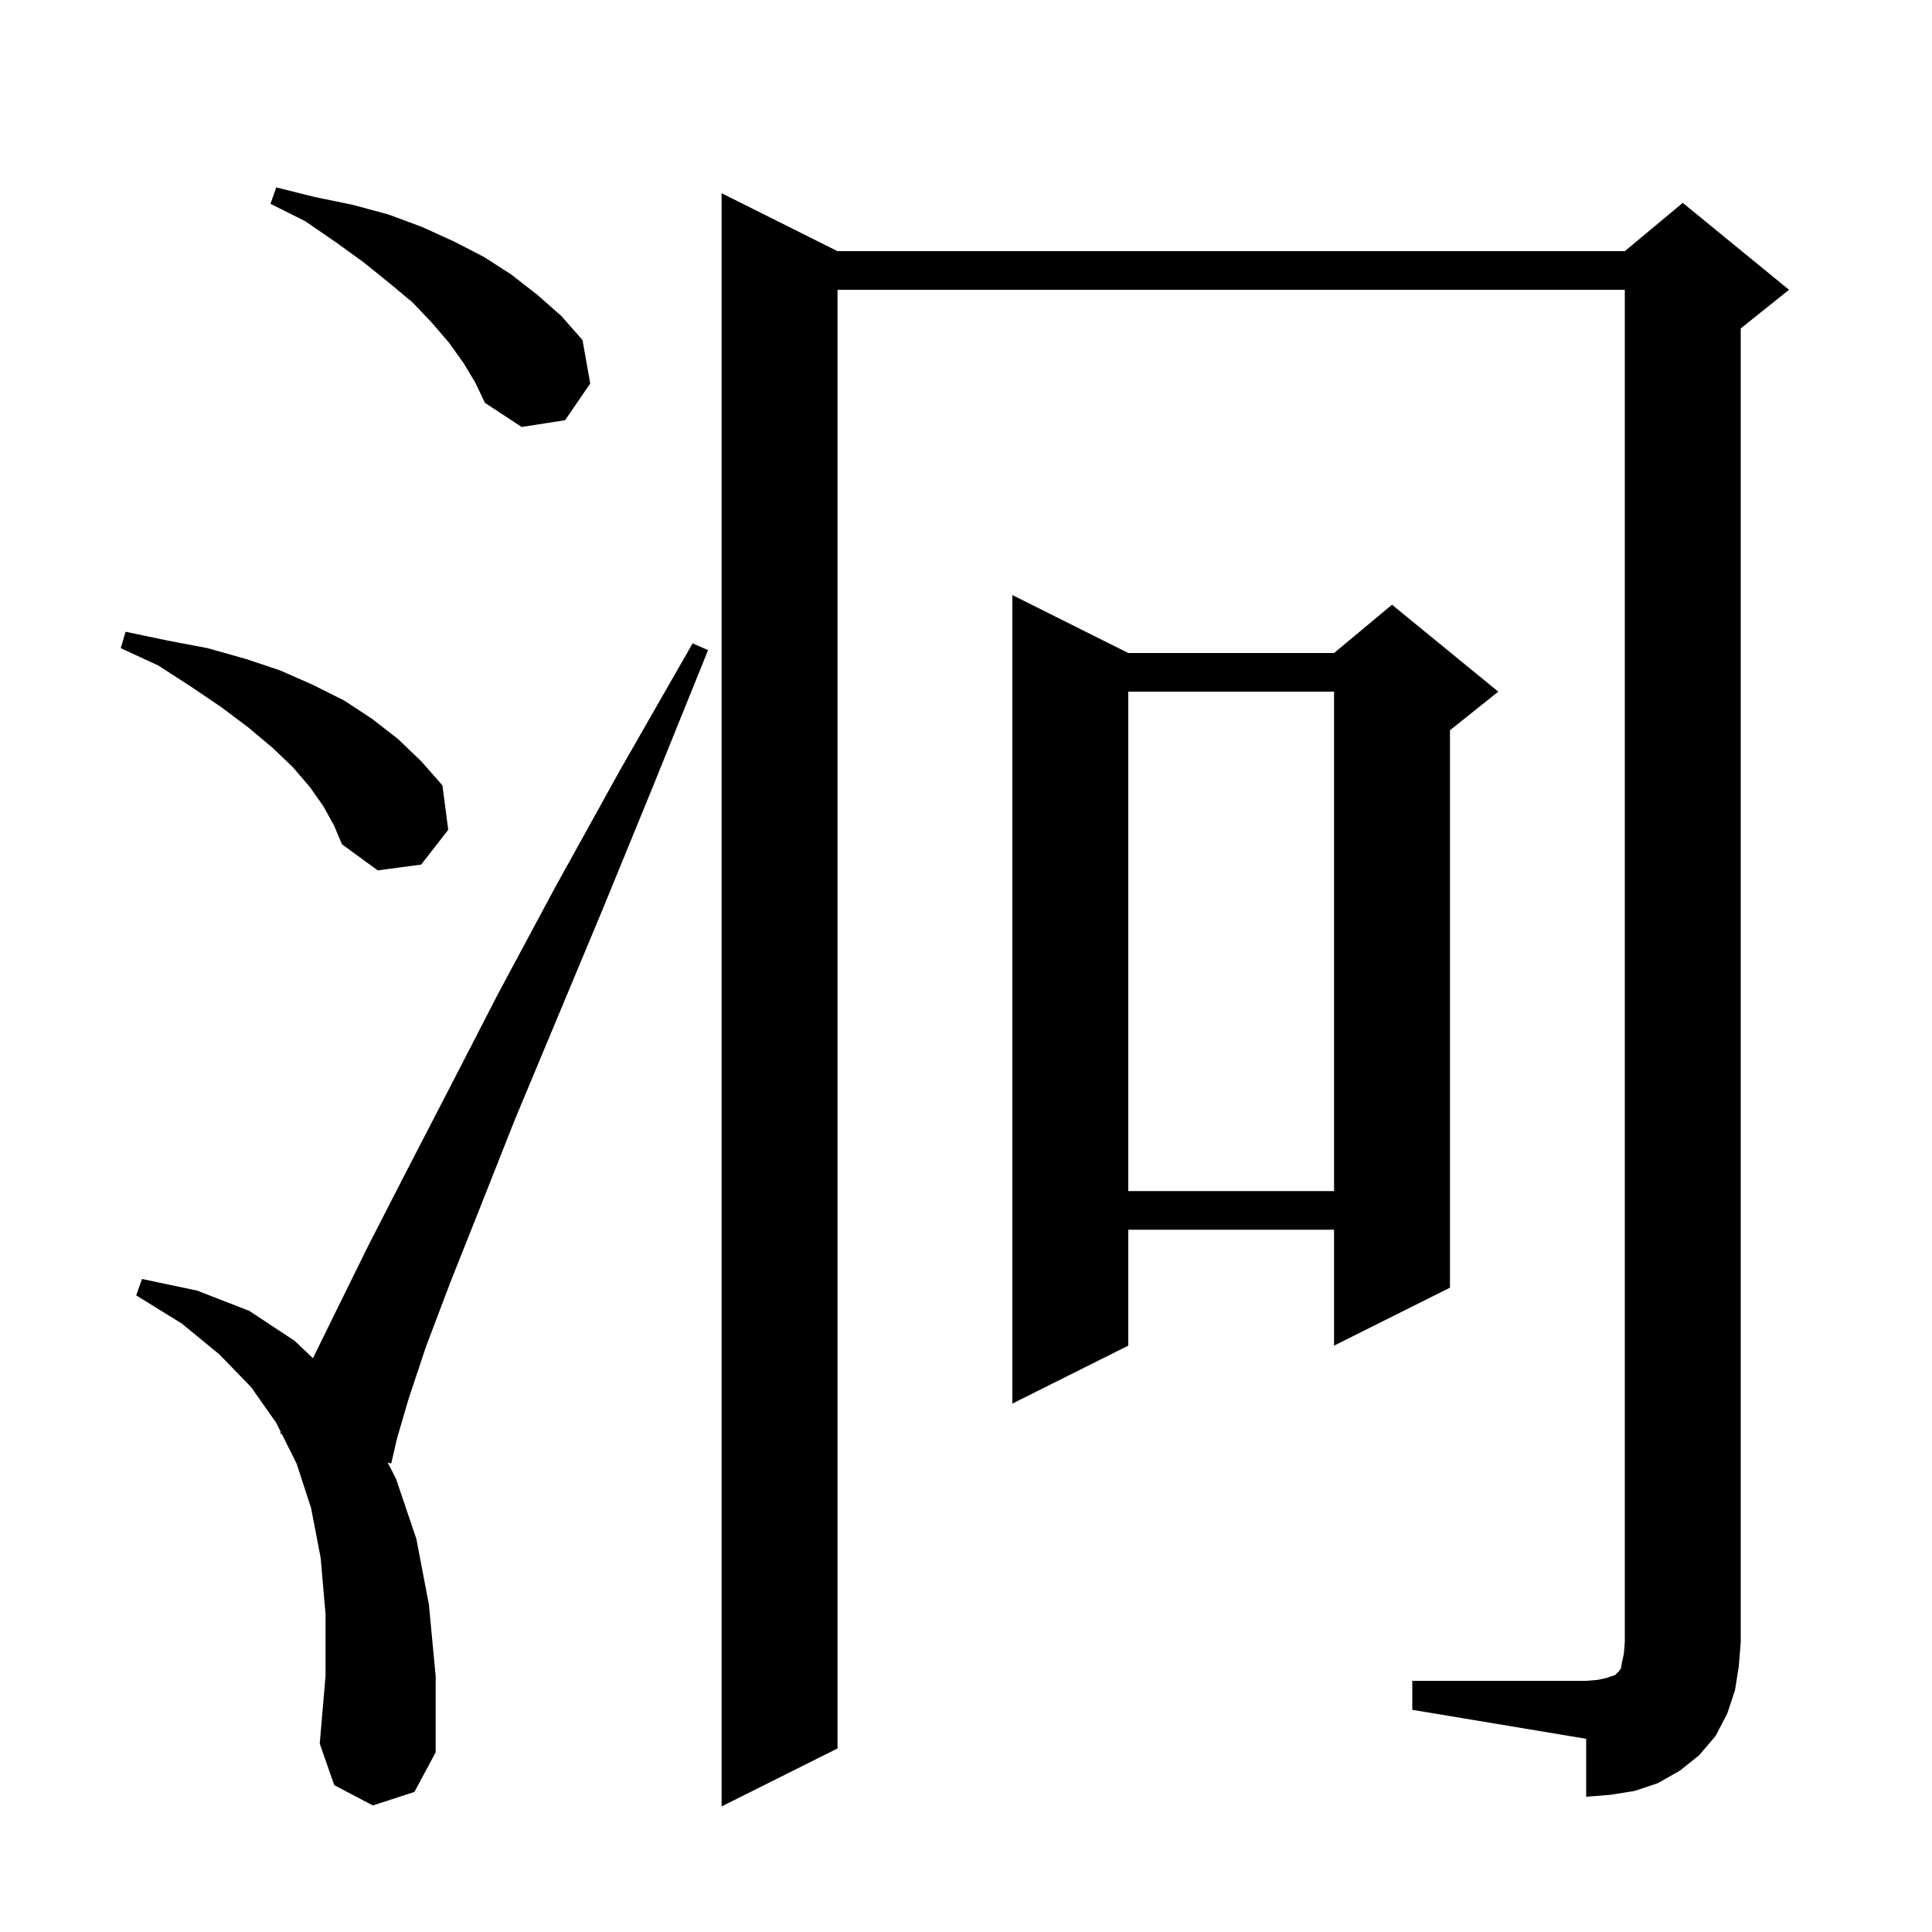 <svg xmlns="http://www.w3.org/2000/svg" xmlns:xlink="http://www.w3.org/1999/xlink" version="1.1" baseProfile="full" viewBox="0 0 200 200" width="200" height="200">
<g fill="black">
<path d="M 146.2 174.0 L 164.2 174.0 L 165.4 173.9 L 166.3 173.7 L 167.2 173.4 L 167.6 173.0 L 167.8 172.7 L 167.9 172.1 L 168.1 171.2 L 168.2 170.0 L 168.2 30.0 L 86.7 30.0 L 86.7 181.0 L 74.7 187.0 L 74.7 20.0 L 86.7 26.0 L 168.2 26.0 L 174.2 21.0 L 185.2 30.0 L 180.2 34.0 L 180.2 170.0 L 180.0 172.5 L 179.6 175.0 L 178.8 177.4 L 177.6 179.7 L 175.9 181.7 L 173.9 183.3 L 171.6 184.6 L 169.2 185.4 L 166.7 185.8 L 164.2 186.0 L 164.2 180.0 L 146.2 177.0 Z M 38.6 186.9 L 34.6 184.8 L 33.1 180.5 L 33.7 173.5 L 33.7 167.1 L 33.2 161.3 L 32.2 156.1 L 30.7 151.5 L 29.173 148.447 L 29.0 148.4 L 29.068 148.235 L 28.6 147.3 L 26.0 143.6 L 22.7 140.2 L 18.8 137.0 L 14.1 134.1 L 14.7 132.4 L 20.4 133.6 L 25.8 135.7 L 30.5 138.8 L 32.396 140.605 L 34.9 135.5 L 38.1 129.0 L 42.0 121.4 L 46.5 112.7 L 51.6 102.8 L 57.5 91.8 L 64.2 79.7 L 71.7 66.6 L 73.3 67.3 L 67.6 81.4 L 62.4 94.1 L 57.6 105.6 L 53.3 115.9 L 49.7 125.0 L 46.6 132.8 L 44.1 139.4 L 42.3 144.8 L 41.1 148.9 L 40.5 151.5 L 40.135 151.402 L 41.0 153.1 L 43.1 159.3 L 44.4 166.1 L 45.1 173.5 L 45.1 181.4 L 42.9 185.5 Z M 116.8 67.6 L 138.1 67.6 L 144.1 62.6 L 155.1 71.6 L 150.1 75.6 L 150.1 133.3 L 138.1 139.3 L 138.1 127.3 L 116.8 127.3 L 116.8 139.3 L 104.8 145.3 L 104.8 61.6 Z M 116.8 71.6 L 116.8 123.3 L 138.1 123.3 L 138.1 71.6 Z M 33.5 83.5 L 32.1 81.5 L 30.3 79.4 L 28.2 77.4 L 25.7 75.3 L 22.9 73.2 L 19.8 71.1 L 16.4 68.9 L 12.5 67.1 L 13.0 65.4 L 17.3 66.3 L 21.5 67.1 L 25.4 68.2 L 29.0 69.4 L 32.4 70.9 L 35.6 72.5 L 38.5 74.4 L 41.2 76.5 L 43.6 78.8 L 45.8 81.3 L 46.4 85.9 L 43.6 89.5 L 39.1 90.1 L 35.4 87.4 L 34.6 85.5 Z M 48.0 37.6 L 46.5 35.5 L 44.7 33.4 L 42.7 31.3 L 40.3 29.3 L 37.7 27.2 L 34.8 25.1 L 31.6 22.9 L 28.0 21.1 L 28.6 19.4 L 32.6 20.4 L 36.5 21.2 L 40.2 22.2 L 43.7 23.5 L 47.0 25.0 L 50.1 26.6 L 52.9 28.4 L 55.6 30.5 L 58.1 32.7 L 60.3 35.2 L 61.1 39.7 L 58.5 43.5 L 54.0 44.2 L 50.2 41.7 L 49.2 39.6 Z " />
</g>
</svg>
